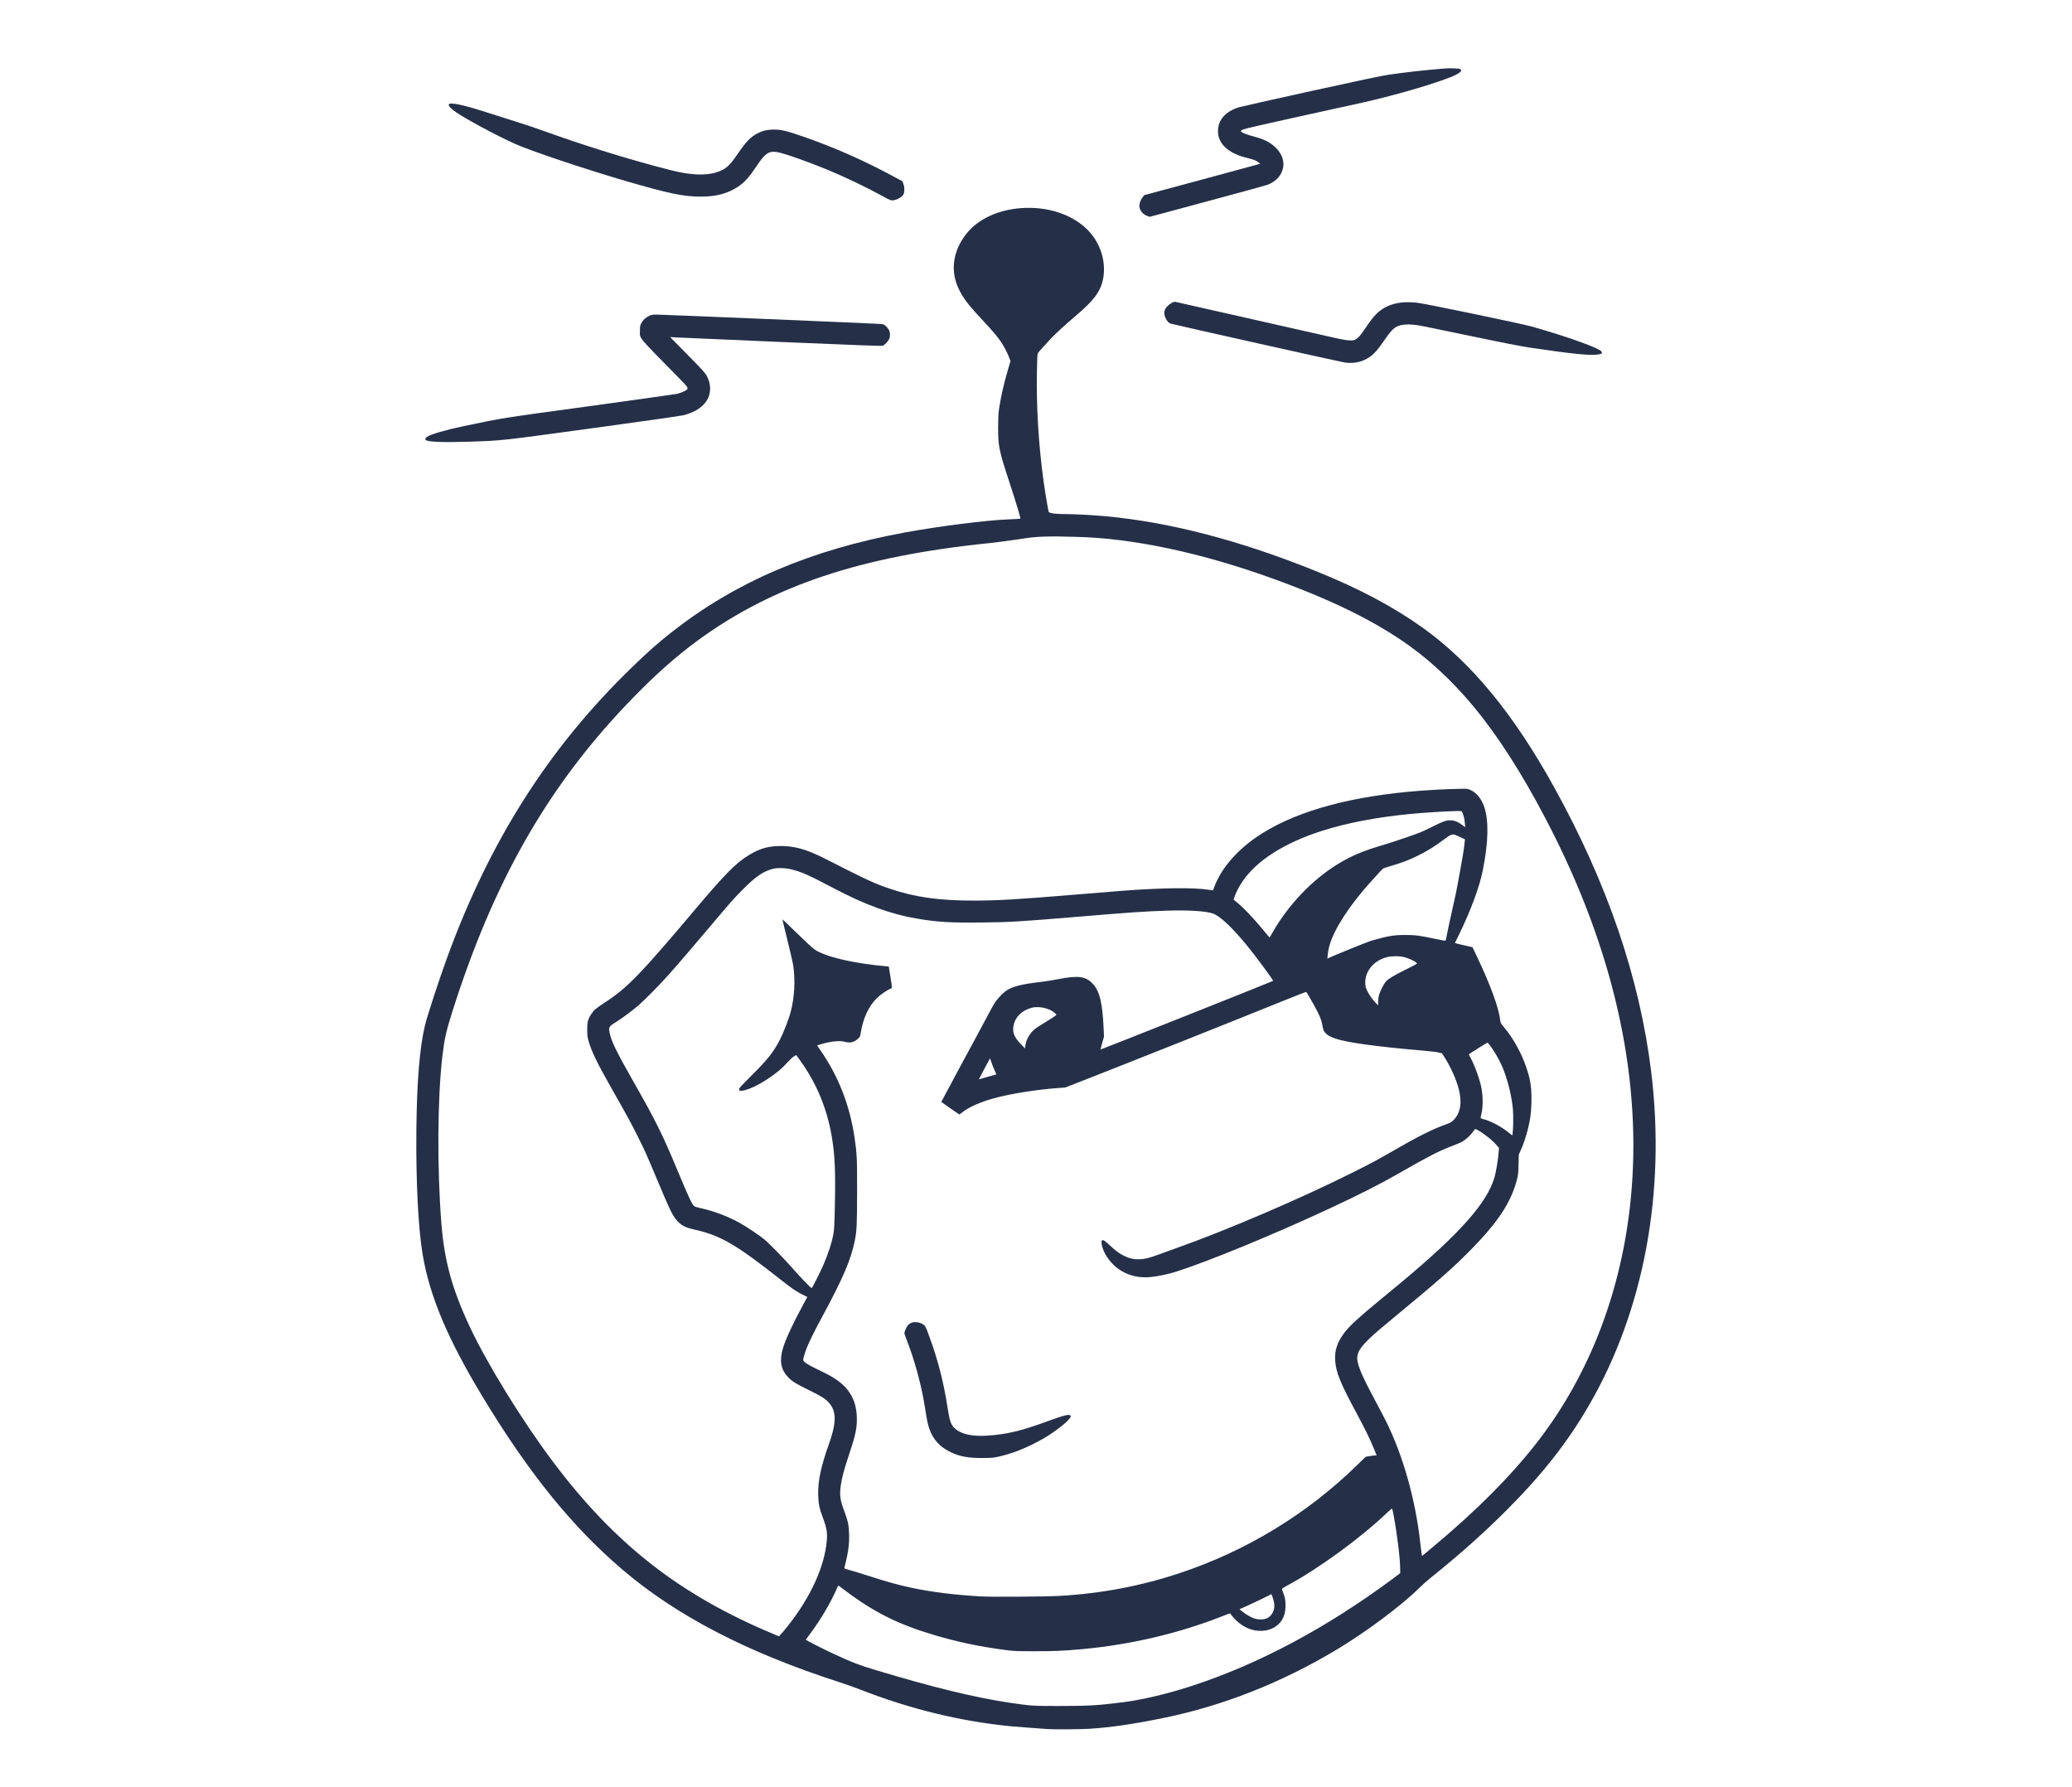 <?xml version="1.0" standalone="no"?>
<!DOCTYPE svg PUBLIC "-//W3C//DTD SVG 20010904//EN"
 "http://www.w3.org/TR/2001/REC-SVG-20010904/DTD/svg10.dtd">
<svg version="1.0" xmlns="http://www.w3.org/2000/svg" viewBox="0 0 4321 3727"
 preserveAspectRatio="xMidYMid meet">
<g transform="translate(0,3727) scale(0.1,-0.1)" fill="#253048" stroke="none">
<path class="bolt" d="M30160 35844 c-25 -2 -126 -11 -225 -19 -289 -25 -597 -60 -965 -111
-133 -19 -585 -114 -1615 -340 -786 -173 -1468 -326 -1515 -340 -285 -88 -440
-264 -440 -500 0 -266 220 -466 614 -559 56 -13 125 -34 152 -45 50 -22 119
-69 111 -76 -2 -2 -546 -150 -1208 -328 l-1204 -324 -32 -38 c-40 -46 -73
-131 -73 -187 1 -89 73 -180 170 -212 l48 -16 1192 321 c656 177 1221 331
1255 344 187 68 308 202 335 371 42 259 -186 522 -535 616 -258 69 -372 117
-343 144 37 37 12 32 2533 586 700 154 1673 443 1940 576 111 56 143 97 93
124 -22 12 -206 20 -288 13z"/>
<path class="bolt" d="M9367 35103 c-31 -30 22 -91 153 -180 232 -156 824 -473 1215 -651
315 -143 1457 -526 2295 -771 924 -269 1219 -331 1584 -331 325 0 564 64 779
208 135 91 232 199 377 417 185 278 259 330 433 304 133 -20 644 -199 1067
-374 351 -146 823 -372 1157 -556 143 -79 150 -81 200 -76 69 7 158 53 197
100 27 33 31 48 34 110 3 56 -1 85 -18 129 l-21 58 -167 90 c-611 332 -1220
602 -1867 830 -387 136 -519 166 -690 157 -120 -7 -193 -25 -288 -73 -152 -76
-244 -171 -428 -440 -166 -244 -244 -313 -425 -373 -120 -40 -257 -55 -413
-48 -238 12 -418 48 -896 178 -773 211 -1541 453 -2285 721 -168 60 -399 139
-515 174 -115 36 -329 104 -475 151 -480 155 -661 207 -823 238 -82 16 -169
20 -180 8z"/>
<path d="M21295 32930 c-491 -36 -908 -233 -1149 -544 -275 -353 -331 -764
-155 -1136 79 -167 187 -317 375 -521 49 -54 148 -162 221 -240 153 -167 224
-253 298 -364 60 -91 132 -230 165 -323 l23 -62 -51 -173 c-91 -308 -148 -561
-189 -832 -13 -91 -17 -183 -18 -380 0 -388 20 -484 225 -1110 165 -503 248
-780 237 -791 -3 -3 -108 -9 -234 -14 -470 -17 -1446 -141 -2178 -275 -1962
-361 -3524 -1029 -4860 -2079 -291 -229 -491 -406 -851 -756 -1717 -1667
-2947 -3605 -3833 -6039 -164 -450 -410 -1201 -457 -1396 -113 -473 -170
-1165 -181 -2180 -11 -1078 39 -2062 132 -2612 146 -862 518 -1747 1233 -2933
965 -1601 1879 -2733 2932 -3631 1127 -962 2601 -1727 4514 -2344 132 -42 324
-110 428 -151 1050 -412 2109 -670 3168 -773 58 -6 236 -20 395 -31 160 -11
321 -22 360 -26 114 -10 708 -6 880 6 448 30 897 95 1515 220 1244 251 2478
736 3630 1427 626 376 1352 918 1725 1287 60 60 177 163 258 228 577 463 1086
916 1553 1383 753 752 1282 1425 1734 2205 1142 1970 1602 4437 1295 6945
-240 1960 -912 3929 -2028 5945 -845 1527 -1727 2597 -2735 3318 -617 441
-1323 816 -2218 1178 -1587 642 -3055 1025 -4399 1149 -255 24 -658 45 -858
45 -180 0 -303 16 -325 43 -10 12 -76 400 -111 657 -102 742 -150 1533 -137
2265 5 279 10 375 20 390 19 28 175 204 276 309 119 124 297 287 506 463 427
359 566 567 593 887 28 334 -101 678 -345 920 -321 319 -836 486 -1379 446z
m1120 -6855 c1184 -21 2645 -331 4155 -880 1232 -448 2114 -884 2830 -1398
534 -384 1055 -896 1516 -1492 500 -646 1007 -1479 1498 -2462 1289 -2582
1831 -5155 1595 -7568 -186 -1901 -847 -3636 -1917 -5034 -553 -721 -1293
-1467 -2230 -2247 l-207 -172 -7 36 c-4 20 -16 123 -28 227 -97 899 -357 1826
-714 2545 -40 80 -148 286 -240 458 -301 560 -386 779 -356 919 33 153 169
300 624 677 1087 898 1361 1139 1761 1547 547 558 814 965 937 1429 28 106 31
132 36 324 l5 209 38 84 c87 187 168 468 204 703 22 150 30 430 16 580 -17
170 -33 247 -97 440 -97 295 -270 611 -462 841 -74 89 -80 99 -86 155 -31 261
-196 716 -477 1309 l-101 213 -91 21 c-51 11 -134 30 -185 42 -51 12 -92 24
-90 28 2 3 40 82 86 174 243 497 428 997 496 1342 117 597 126 1034 27 1323
-57 164 -155 287 -276 344 -66 30 -70 31 -209 29 -293 -3 -736 -28 -1091 -61
-1382 -131 -2455 -452 -3175 -948 -423 -292 -734 -659 -875 -1032 -16 -41 -29
-76 -30 -77 0 -1 -40 4 -87 12 -311 50 -958 43 -1798 -20 -113 -9 -554 -45
-980 -80 -1213 -101 -1624 -125 -2136 -125 -713 0 -1217 71 -1731 246 -327
110 -480 181 -1353 626 -405 206 -666 276 -985 265 -226 -8 -389 -57 -600
-184 -271 -162 -507 -400 -1125 -1134 -1138 -1350 -1413 -1635 -1875 -1937
-204 -134 -234 -159 -289 -240 -73 -109 -91 -173 -90 -332 0 -115 4 -149 26
-231 62 -223 179 -464 503 -1034 286 -501 384 -681 520 -953 148 -294 191
-391 406 -904 256 -612 313 -732 396 -836 100 -123 181 -167 402 -217 540
-122 863 -313 1841 -1086 180 -142 267 -200 395 -265 l101 -50 -89 -165 c-226
-418 -365 -720 -422 -914 -73 -250 -41 -433 105 -588 86 -92 158 -137 440
-275 273 -133 368 -196 442 -293 134 -178 126 -409 -27 -837 -167 -468 -231
-777 -222 -1067 6 -185 23 -263 106 -488 72 -192 88 -294 73 -458 -49 -542
-332 -1165 -803 -1764 -43 -55 -105 -129 -136 -164 l-58 -63 -120 50 c-1949
814 -3305 1874 -4594 3592 -640 852 -1368 2033 -1736 2817 -366 782 -527 1366
-589 2138 -92 1153 -84 2618 20 3500 43 363 77 516 204 918 850 2689 1964
4655 3628 6407 538 566 1012 993 1497 1347 1565 1143 3404 1756 6085 2028 140
15 401 49 580 76 279 43 356 51 540 58 118 4 251 6 295 4 44 -1 206 -5 360 -8z
m8079 -5743 c25 -49 47 -137 54 -225 l8 -86 -31 23 c-117 90 -190 120 -284
120 -87 0 -142 -20 -353 -125 -98 -49 -216 -105 -263 -124 -118 -49 -576 -205
-764 -260 -436 -129 -671 -227 -956 -400 -536 -326 -1044 -858 -1371 -1437
l-58 -101 -20 25 c-12 14 -71 85 -132 159 -207 250 -421 470 -564 581 l-34 27
18 58 c26 82 94 214 164 318 293 435 863 801 1642 1053 532 172 1172 294 1895
362 215 20 640 48 800 53 256 8 233 10 249 -21z m-52 -514 l109 -51 -7 -61
c-11 -116 -43 -323 -73 -477 -17 -84 -40 -210 -51 -279 -31 -185 -85 -445
-147 -710 -30 -129 -69 -313 -88 -408 -18 -95 -35 -176 -39 -179 -3 -3 -83 11
-178 31 -359 77 -445 89 -658 89 -240 1 -362 -20 -715 -120 -68 -19 -866 -344
-908 -370 -9 -5 -3 63 15 167 51 304 309 751 717 1240 95 113 380 429 417 462
11 9 69 30 129 48 251 71 421 135 600 225 214 107 334 181 538 332 185 137
181 136 339 61z m-13922 -681 c206 -53 363 -124 838 -375 677 -359 1219 -557
1783 -651 410 -69 679 -85 1329 -78 609 7 775 17 2035 122 1059 89 1383 111
1828 125 453 14 812 -8 962 -60 145 -50 396 -285 700 -655 188 -228 565 -738
554 -749 -12 -12 -3592 -1436 -3597 -1431 -2 2 13 63 34 136 l37 133 -7 156
c-24 547 -82 790 -227 945 -147 157 -304 178 -719 97 -113 -23 -288 -50 -390
-62 -351 -40 -536 -84 -667 -161 -87 -51 -220 -189 -280 -289 -28 -47 -100
-179 -161 -295 -60 -115 -171 -322 -247 -460 -124 -226 -477 -882 -633 -1177
l-62 -116 184 -131 c102 -72 188 -131 191 -131 4 0 35 22 69 49 128 102 371
210 641 285 347 96 887 183 1340 216 l160 12 385 150 c963 377 3074 1217 4124
1642 279 113 512 204 516 201 10 -6 105 -169 182 -310 95 -174 139 -282 153
-376 7 -48 20 -100 29 -118 72 -139 278 -209 856 -290 324 -45 727 -88 1230
-131 129 -11 268 -27 308 -37 l72 -17 52 -80 c130 -202 249 -468 299 -665 72
-282 37 -497 -105 -645 -43 -44 -65 -57 -140 -84 -310 -112 -585 -250 -1126
-562 -322 -186 -462 -261 -840 -450 -1101 -551 -2641 -1211 -3700 -1585 -113
-40 -268 -96 -345 -125 -200 -75 -307 -100 -422 -100 -116 0 -191 18 -302 72
-103 51 -168 99 -296 218 -105 97 -134 116 -159 107 -39 -15 1 -182 71 -301
194 -333 540 -505 934 -467 162 16 391 65 554 118 700 227 2053 785 3185 1313
635 296 1063 514 1470 748 563 324 828 460 1075 552 77 29 165 65 197 81 77
39 164 113 228 195 30 38 57 73 61 78 15 17 213 -113 337 -222 34 -30 85 -81
112 -112 l50 -58 -10 -119 c-13 -152 -53 -388 -84 -495 -155 -532 -725 -1174
-1941 -2187 -143 -119 -348 -288 -455 -376 -421 -345 -631 -538 -733 -674
-150 -201 -207 -371 -193 -582 15 -243 107 -470 441 -1089 179 -332 284 -546
364 -743 l60 -147 -37 0 c-20 -1 -72 -7 -115 -15 l-78 -14 -172 -168 c-1051
-1027 -2319 -1798 -3717 -2261 -802 -266 -1625 -422 -2490 -471 -286 -17
-1375 -24 -1620 -12 -550 29 -1060 92 -1490 185 -255 55 -494 121 -825 228
-170 55 -366 115 -435 133 -90 23 -124 36 -122 46 82 322 107 504 99 719 -6
179 -24 262 -105 482 -84 226 -96 322 -67 527 24 165 69 336 170 636 143 424
173 577 162 810 -16 332 -159 579 -444 768 -98 65 -145 90 -433 230 -165 80
-240 134 -240 171 0 31 41 166 79 261 54 133 169 363 340 680 412 763 578
1151 656 1539 42 209 47 314 49 1016 1 709 -3 805 -55 1150 -100 666 -333
1263 -705 1802 l-74 107 63 20 c192 63 406 87 509 57 110 -32 196 -13 277 60
46 42 49 46 60 121 48 307 166 561 338 730 73 71 221 173 282 194 39 14 39 7
-2 264 l-32 200 -30 3 c-701 59 -1302 200 -1524 357 -34 23 -196 174 -360 334
-165 160 -301 291 -304 291 -2 0 44 -196 104 -435 59 -239 115 -483 123 -542
44 -322 23 -664 -60 -973 -36 -135 -145 -415 -215 -551 -135 -265 -254 -416
-589 -749 -142 -140 -261 -265 -264 -278 -12 -38 10 -55 63 -47 122 18 320
108 516 236 179 116 320 234 446 375 40 43 92 91 117 106 l46 27 49 -67 c366
-495 593 -1034 696 -1652 61 -366 76 -707 62 -1385 -9 -427 -14 -528 -30 -620
-34 -190 -112 -429 -220 -675 -74 -167 -224 -460 -235 -460 -17 0 -216 205
-391 405 -195 221 -502 535 -610 622 -95 77 -354 249 -482 322 -251 142 -556
258 -828 316 -82 18 -127 33 -142 47 -46 43 -117 195 -343 738 -321 769 -445
1019 -923 1860 -355 625 -456 831 -493 1010 -25 120 -17 135 126 223 129 80
349 243 475 352 123 107 421 407 593 599 175 194 528 604 892 1036 436 517
512 604 709 800 255 254 407 358 601 410 102 28 274 22 410 -13z m12766 -1827
c85 -22 203 -74 244 -108 25 -21 25 -21 5 -37 -11 -8 -117 -63 -235 -121 -244
-120 -368 -198 -411 -257 -46 -64 -116 -207 -133 -274 -9 -34 -16 -94 -16
-134 l0 -73 -31 30 c-65 60 -153 182 -193 264 -34 70 -42 98 -44 156 -13 256
169 480 450 554 102 26 259 27 364 0z m-7504 -1059 c42 -11 99 -31 127 -45 52
-27 121 -82 121 -97 0 -11 -116 -88 -276 -183 -73 -43 -155 -98 -183 -123
-103 -90 -173 -216 -189 -340 l-7 -55 -86 89 c-115 119 -161 209 -160 311 1
149 80 286 214 373 54 35 148 72 207 82 64 11 163 5 232 -12z m9295 -788 c120
-162 238 -382 303 -568 88 -252 149 -521 171 -760 11 -124 7 -421 -7 -506 l-6
-37 -77 62 c-148 120 -369 238 -511 274 -52 13 -74 23 -73 33 1 8 11 59 23
114 31 143 25 377 -14 548 -45 194 -151 475 -233 615 -13 24 -22 46 -18 50 9
10 379 241 386 242 3 0 28 -30 56 -67z m-10402 -345 c15 -46 45 -121 66 -167
22 -46 38 -85 37 -86 -2 -2 -55 -17 -118 -33 -63 -17 -144 -40 -180 -51 -35
-11 -65 -19 -66 -18 -2 2 229 436 232 437 1 0 14 -37 29 -82z m8389 -9453 c76
-411 136 -904 136 -1125 l0 -76 -162 -121 c-1369 -1016 -2785 -1772 -4173
-2226 -504 -165 -1019 -288 -1425 -341 -522 -68 -732 -81 -1340 -81 -570 0
-590 1 -1030 66 -731 107 -1625 325 -2845 694 -312 94 -465 153 -820 318 -248
114 -606 297 -600 306 3 5 41 57 85 116 221 293 435 656 563 953 24 57 29 62
44 50 10 -7 81 -60 158 -118 583 -436 1095 -689 1825 -905 502 -148 934 -239
1475 -311 188 -25 224 -27 610 -27 417 -1 619 8 1008 44 1003 92 2000 326
2916 685 159 62 164 64 177 45 85 -121 202 -221 329 -282 205 -100 444 -89
612 27 143 99 209 251 201 464 -4 98 -9 129 -37 205 -18 50 -34 97 -37 105 -3
11 26 31 98 70 661 354 1548 1001 2103 1533 50 47 93 82 96 79 4 -4 18 -70 33
-147z m-2494 -1814 c29 -158 -51 -303 -188 -341 -60 -16 -163 -12 -226 10 -68
23 -191 96 -259 153 l-48 40 144 64 c80 36 230 106 333 157 l189 93 22 -57
c12 -31 27 -85 33 -119z"/>
<path d="M18993 9680 c-23 -12 -54 -37 -68 -56 -26 -34 -65 -129 -65 -158 0
-8 24 -76 54 -153 164 -422 301 -927 371 -1368 49 -310 57 -351 91 -455 78
-236 220 -393 456 -505 186 -88 358 -119 653 -119 175 1 227 5 310 22 308 65
617 188 950 376 276 157 585 406 585 473 0 7 -10 18 -23 24 -35 16 -158 -17
-407 -109 -598 -221 -913 -297 -1335 -321 -297 -17 -527 36 -650 150 -85 78
-110 150 -155 439 -80 520 -195 972 -367 1445 -92 255 -97 264 -162 299 -75
40 -177 47 -238 16z"/>
<path class="bolt" d="M24441 30958 c-24 -13 -66 -44 -92 -69 -74 -72 -88 -153 -43 -249 32
-70 68 -108 114 -120 179 -47 3558 -802 3630 -811 204 -24 371 15 525 125 89
64 169 155 286 329 126 186 199 265 277 300 82 37 198 50 324 37 141 -14 106
-7 1203 -236 693 -145 1058 -216 1245 -244 914 -135 1272 -170 1431 -140 66
13 76 22 61 54 -32 70 -668 301 -1447 524 -197 57 -2222 479 -2393 498 -374
44 -654 -32 -856 -230 -69 -68 -131 -149 -243 -316 -92 -137 -143 -193 -199
-220 -40 -20 -57 -22 -137 -17 -53 3 -166 22 -267 46 -250 57 -3320 751 -3350
757 -14 3 -44 -5 -69 -18z"/>
<path class="bolt" d="M13534 30681 c-73 -34 -124 -83 -162 -154 -24 -47 -27 -62 -27 -157
0 -168 -70 -83 823 -992 204 -208 205 -210 107 -264 -33 -18 -98 -42 -145 -54
-47 -11 -875 -128 -1840 -260 -1868 -255 -1788 -242 -2610 -414 -393 -83 -680
-166 -777 -226 -34 -20 -43 -50 -20 -68 47 -38 379 -50 892 -33 717 24 635 16
2605 285 987 135 1831 255 1875 267 257 67 432 188 509 352 67 144 59 306 -21
461 -39 74 -97 137 -573 619 l-195 198 95 -6 c52 -3 1044 -46 2204 -96 1644
-70 2116 -87 2138 -78 36 15 115 100 134 144 21 50 18 131 -6 181 -12 23 -40
60 -64 82 -39 36 -51 41 -107 46 -101 9 -4562 196 -4674 196 -89 0 -107 -3
-161 -29z"/>
</g>
</svg>
